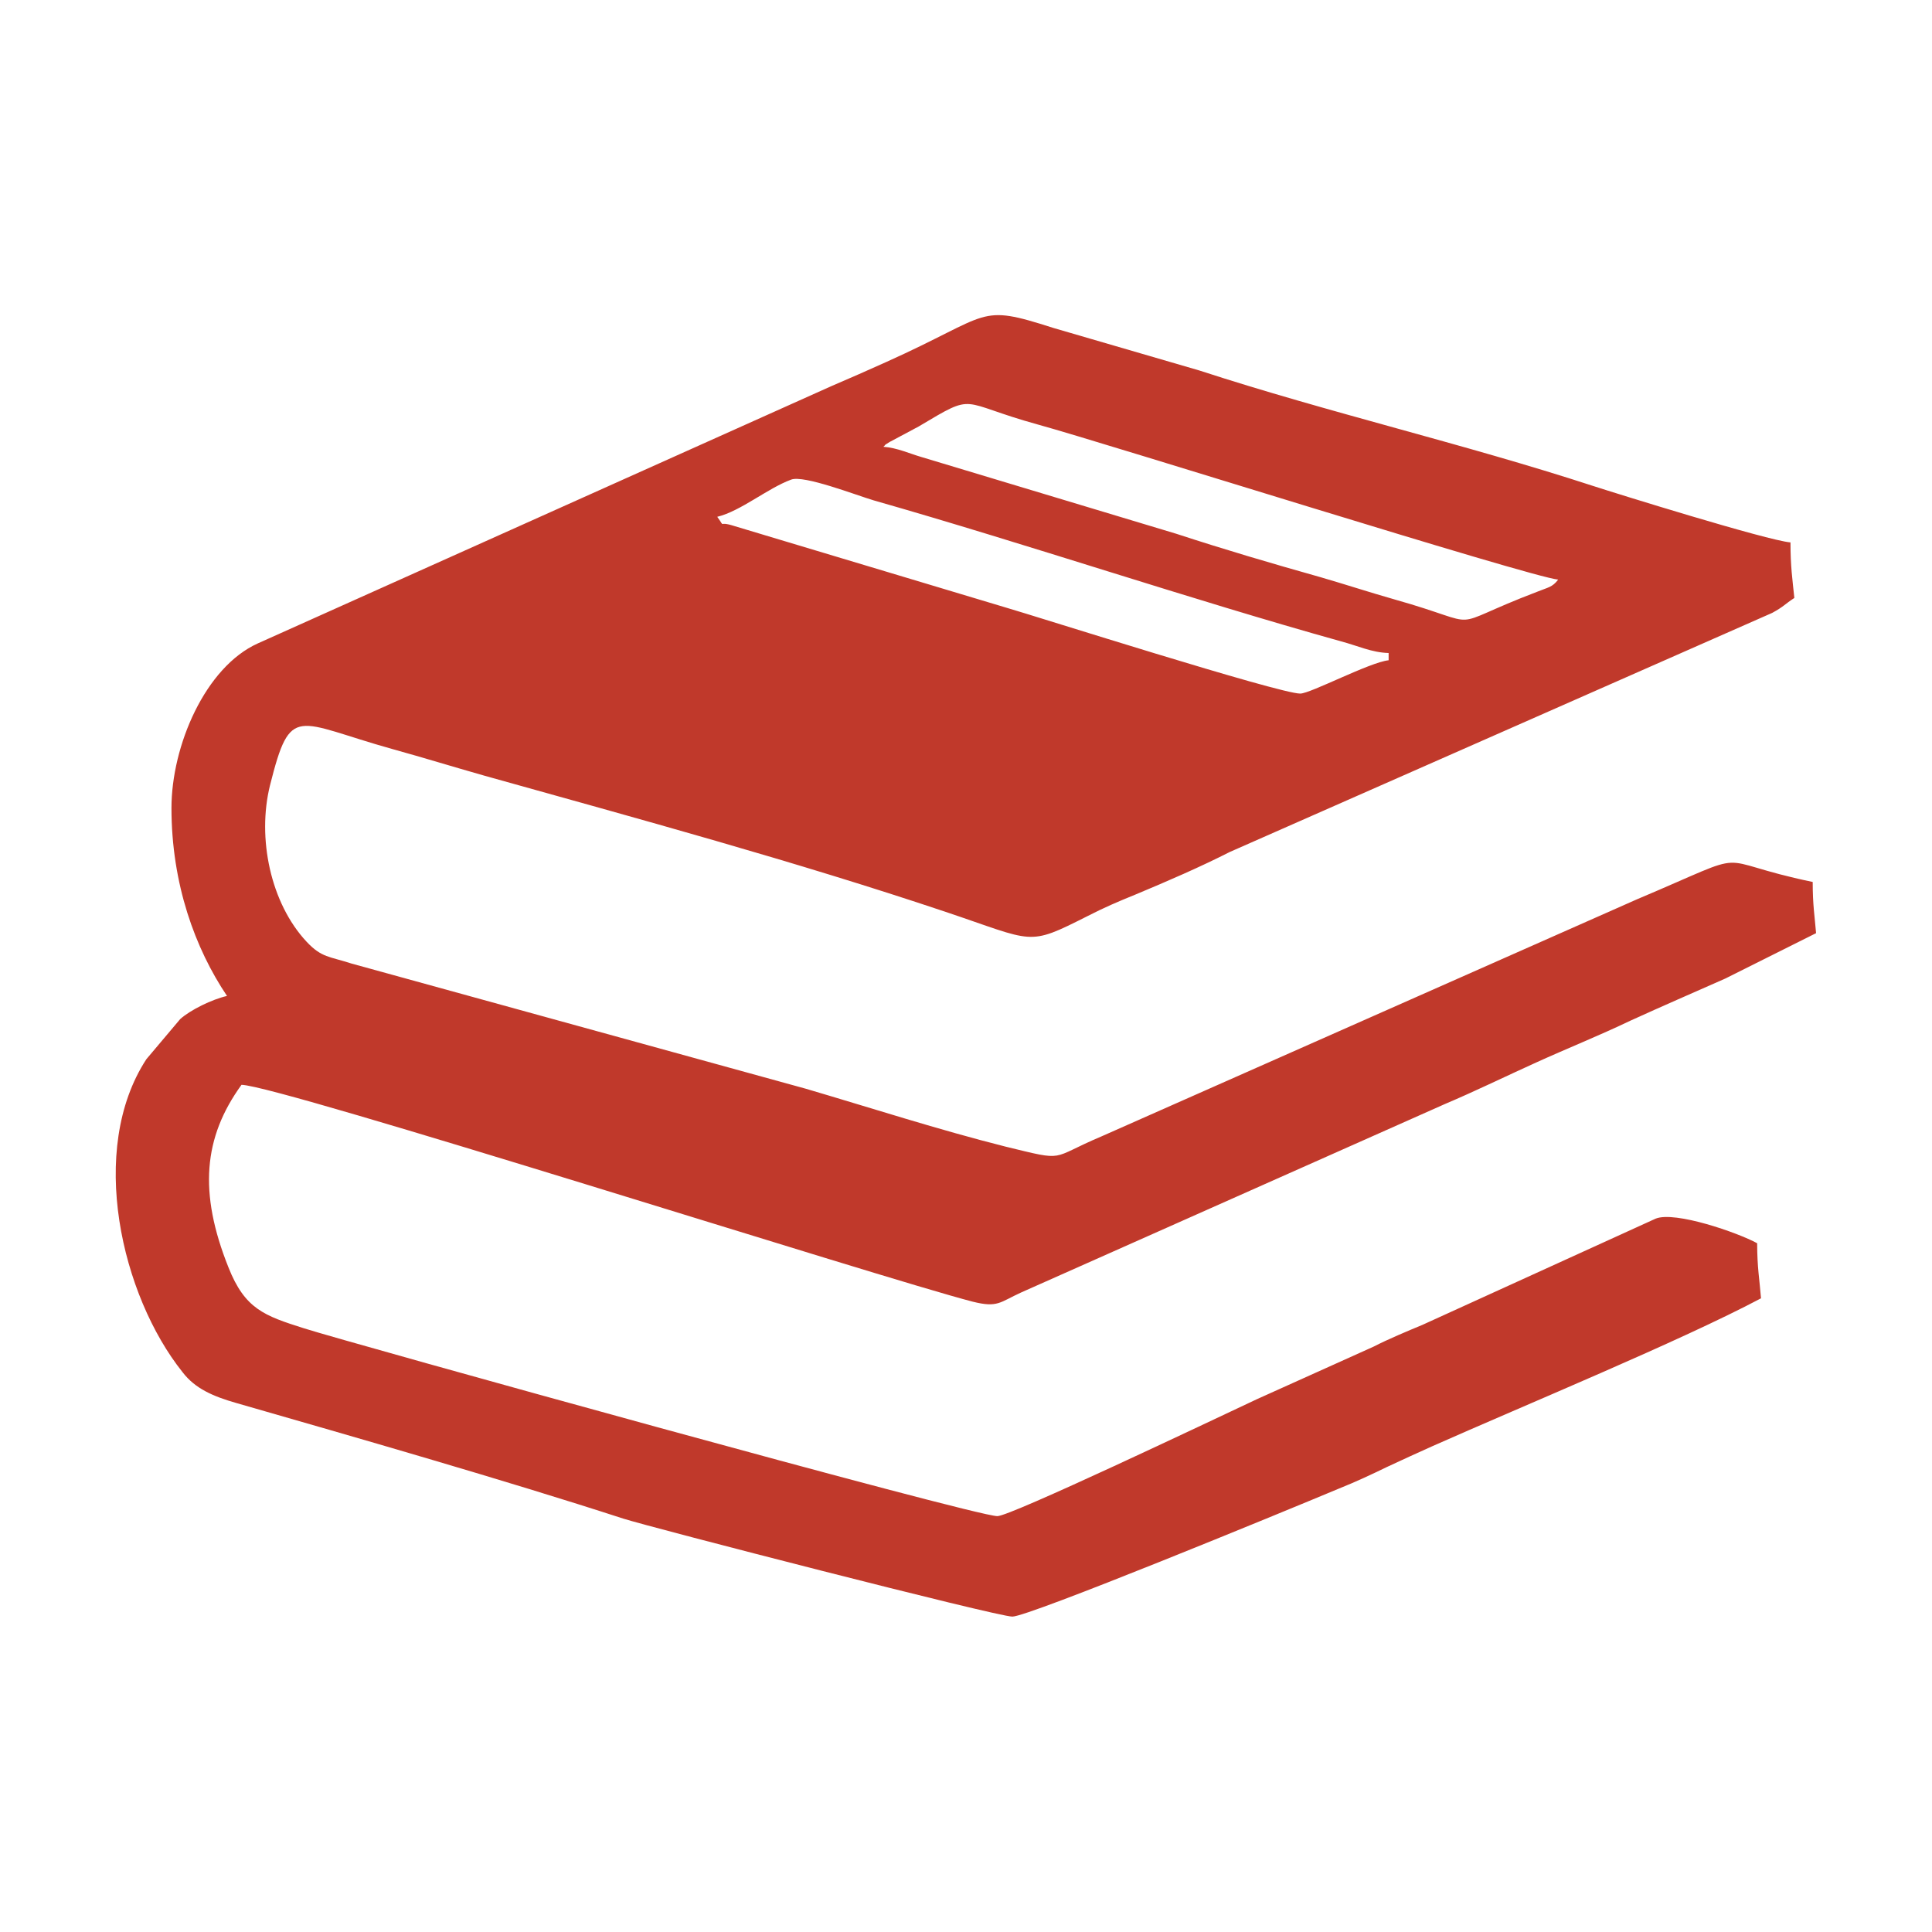 <?xml version="1.0" encoding="UTF-8"?>
<!DOCTYPE svg PUBLIC "-//W3C//DTD SVG 1.1//EN" "http://www.w3.org/Graphics/SVG/1.1/DTD/svg11.dtd">
<!-- Creator: CorelDRAW X7 -->
<svg xmlns="http://www.w3.org/2000/svg" xml:space="preserve" width="4in" height="4in" version="1.1" style="shape-rendering:geometricPrecision; text-rendering:geometricPrecision; image-rendering:optimizeQuality; fill-rule:evenodd; clip-rule:evenodd"
viewBox="0 0 4000 4000"
 xmlns:xlink="http://www.w3.org/1999/xlink">
 <defs>
  <style type="text/css">
   <![CDATA[
    .fil0 {fill:#C0392B}
   ]]>
  </style>
 </defs>
 <g id="Layer_x0020_1">
  <path class="fil0" d="M1485 1070c49,-12 104,-59 153,-77 26,-10 134,32 171,43 319,91 656,205 968,292 34,9 63,23 98,24l0 15c-39,4 -162,69 -183,69 -44,0 -550,-161 -609,-178l-563 -169c-37,-12 -16,7 -35,-19zm1741 130c-12,16 -21,16 -43,25 -202,77 -97,72 -296,16 -56,-16 -98,-30 -153,-46 -103,-29 -198,-57 -299,-90l-528 -159c-24,-7 -50,-19 -78,-21 8,-7 -3,0 13,-10l60 -32c121,-72 80,-50 247,-4 142,39 1020,316 1077,321zm-2871 473c0,157 49,291 115,389 -31,7 -76,29 -97,48l-70 83c-122,187 -52,489 75,648 26,34 63,50 112,64 240,69 557,160 800,239 56,18 774,203 806,203 34,0 559,-216 676,-265 35,-14 67,-29 100,-45 32,-15 65,-30 94,-43 189,-84 514,-218 680,-306 -3,-38 -8,-64 -8,-114 -40,-22 -170,-67 -210,-51l-483 220c-29,12 -72,30 -101,45l-242 109c-100,47 -510,242 -537,242 -48,0 -1349,-361 -1436,-389 -82,-26 -122,-40 -156,-126 -62,-155 -52,-269 27,-378 77,1 1324,400 1514,449 52,13 56,1 100,-19l877 -390c66,-28 127,-58 189,-86 66,-30 129,-55 196,-87 68,-31 126,-56 196,-87l188 -94c-3,-36 -7,-58 -7,-106 -222,-46 -108,-72 -364,36l-1109 491c-109,46 -70,52 -198,21 -139,-35 -278,-80 -414,-120l-940 -259c-46,-15 -62,-12 -93,-45 -75,-80 -103,-215 -76,-324 43,-171 53,-131 254,-75 65,18 123,36 190,55 318,89 642,177 955,282 185,62 168,72 293,9 35,-18 63,-30 100,-45 67,-28 134,-57 195,-88l1123 -495c24,-13 26,-18 46,-31 -4,-39 -8,-65 -8,-115 -48,-4 -363,-102 -409,-117 -270,-88 -545,-151 -815,-239l-302 -88c-159,-51 -125,-29 -345,70 -40,18 -74,33 -116,51l-1186 532c-109,49 -179,212 -179,341z"/>
 </g>
</svg>
